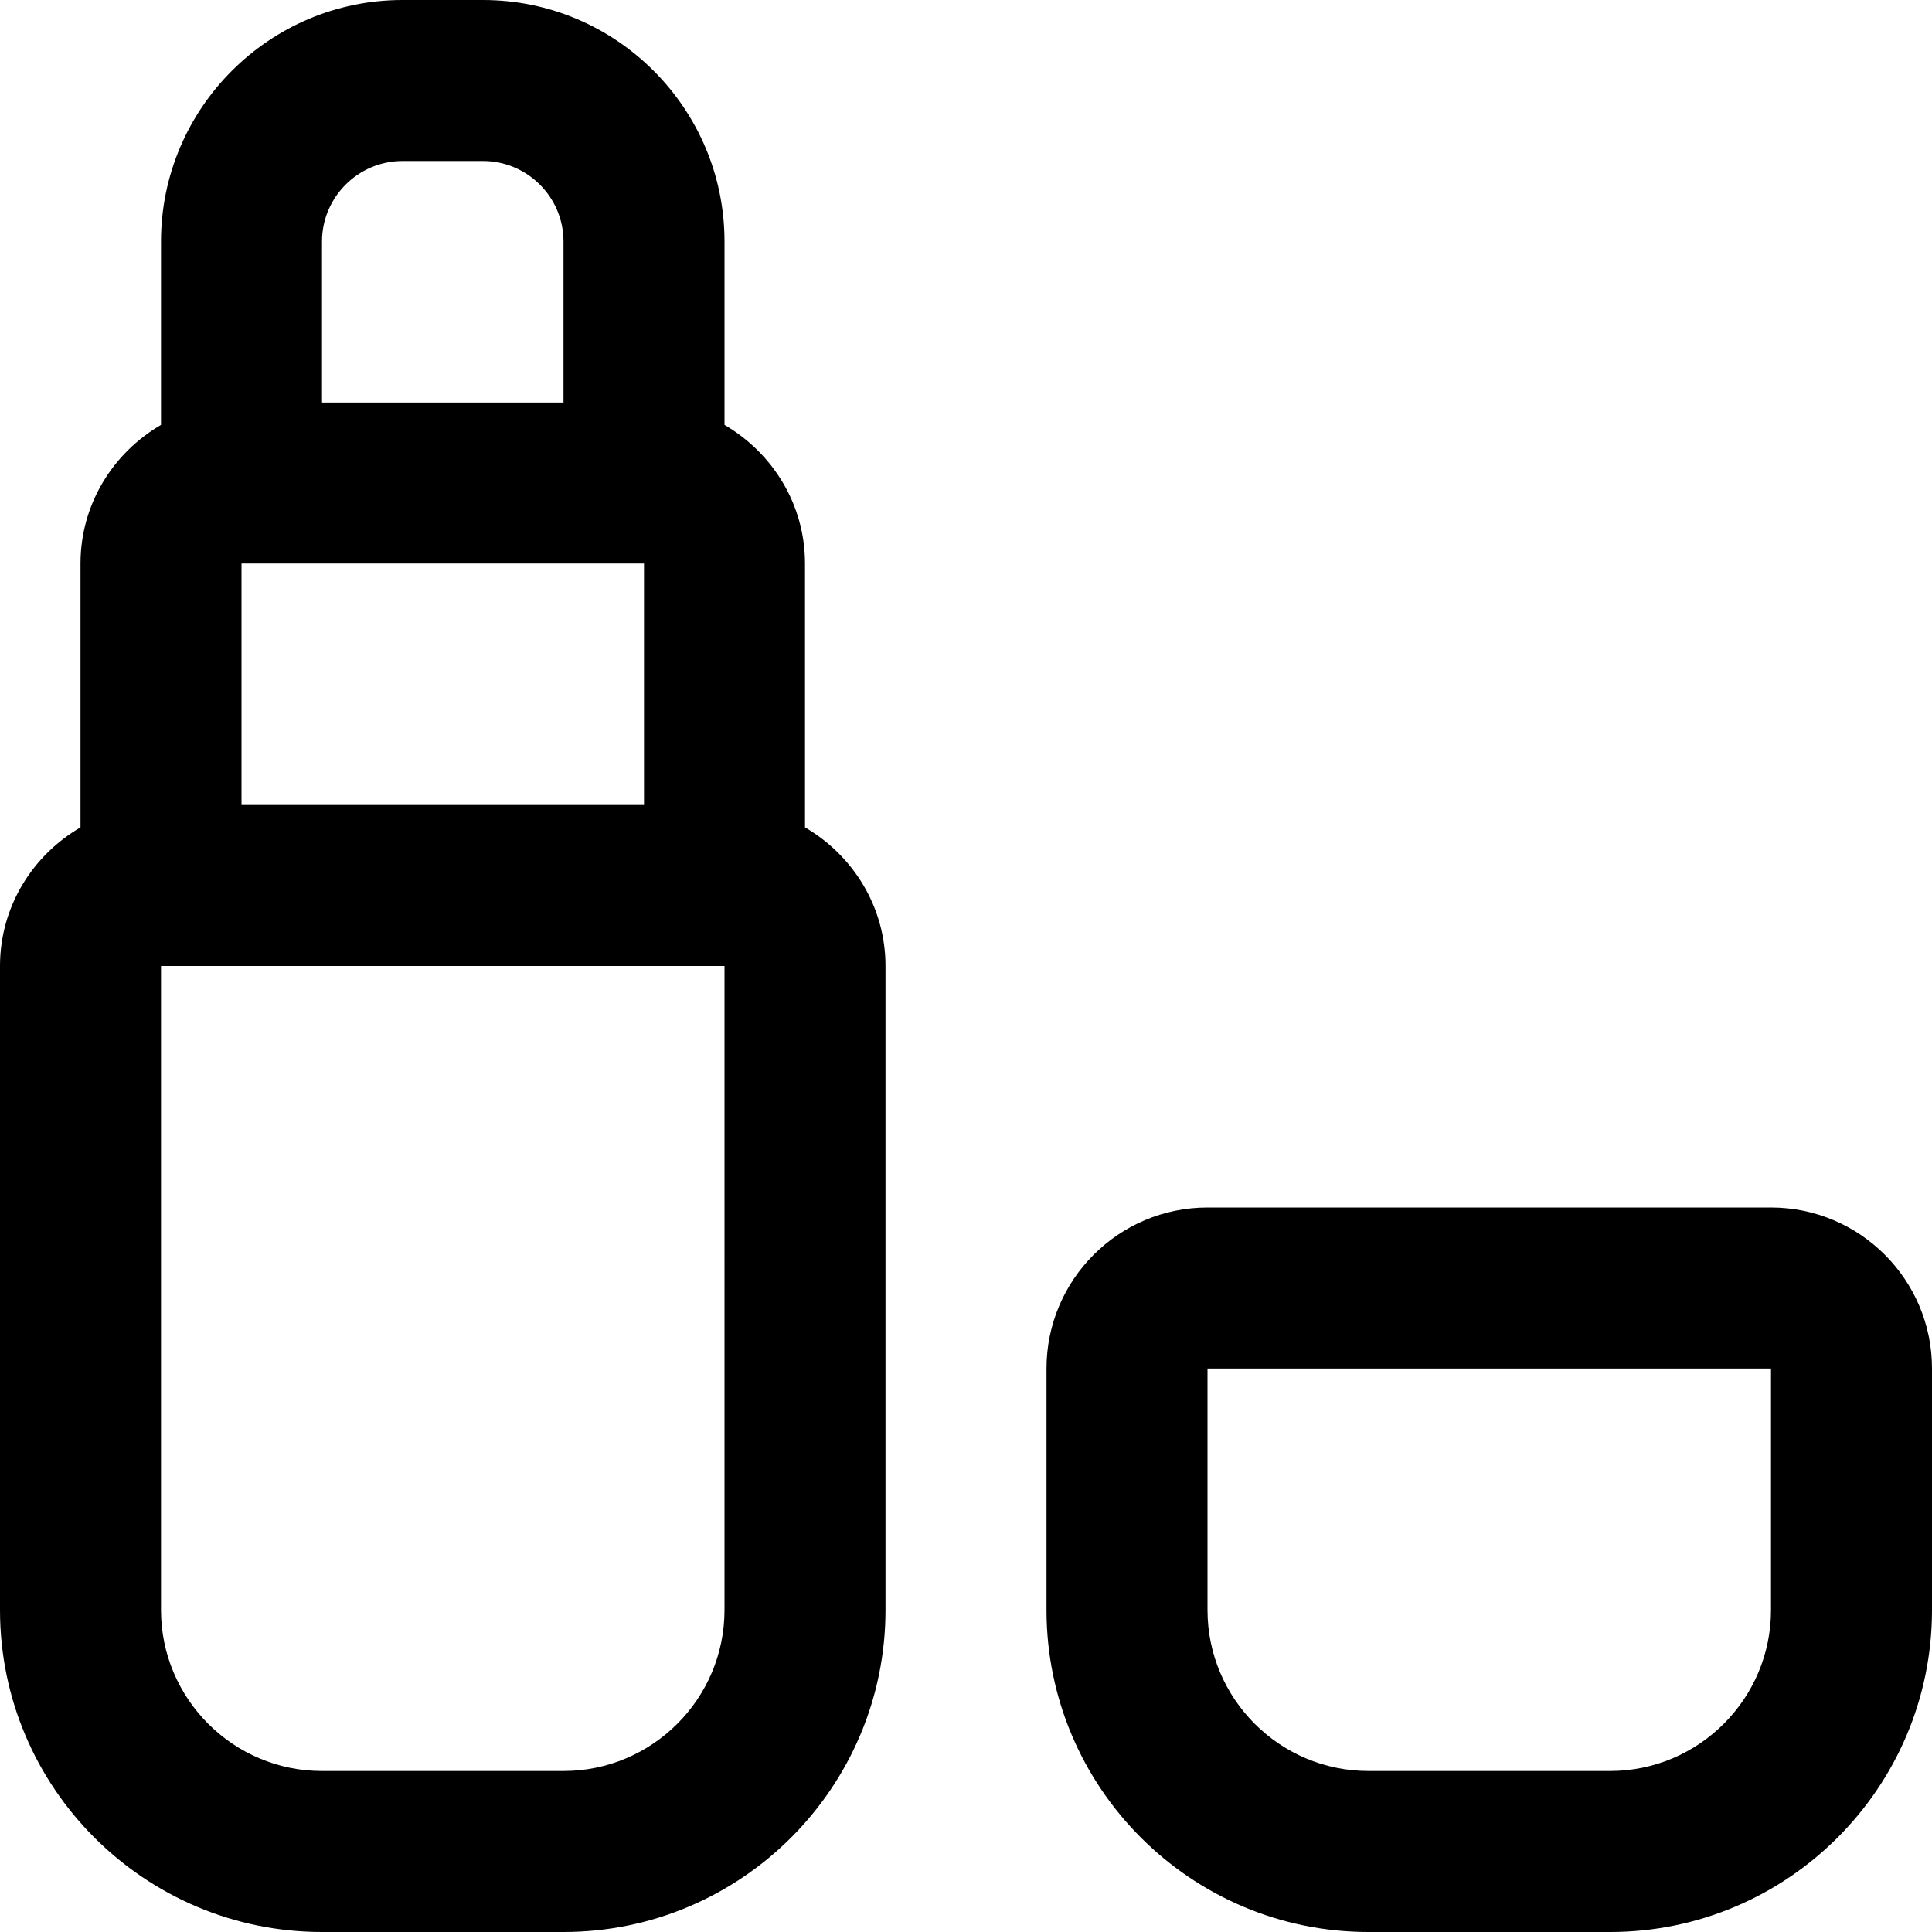 <svg id="Layer_1" viewBox="0 0 24 24" xmlns="http://www.w3.org/2000/svg" data-name="Layer 1"><path d="m10 10.278v-3.278c0-.737-.405-1.375-1-1.722v-2.278c0-1.654-1.346-3-3-3h-1c-1.654 0-3 1.346-3 3v2.278c-.595.347-1 .985-1 1.722v3.278c-.595.347-1 .985-1 1.722v8c0 2.206 1.794 4 4 4h3c2.206 0 4-1.794 4-4v-8c0-.737-.405-1.375-1-1.722zm-7-.278v-3h5v3zm2-8h1c.551 0 1 .449 1 1v2h-3v-2c0-.551.449-1 1-1zm4 18c0 1.103-.897 2-2 2h-3c-1.103 0-2-.897-2-2v-8h7zm13-5h-7c-1.103 0-2 .897-2 2v3c0 2.206 1.794 4 4 4h3c2.206 0 4-1.794 4-4v-3c0-1.103-.897-2-2-2zm0 5c0 1.103-.897 2-2 2h-3c-1.103 0-2-.897-2-2v-3h7s0 3 0 3z"/></svg>